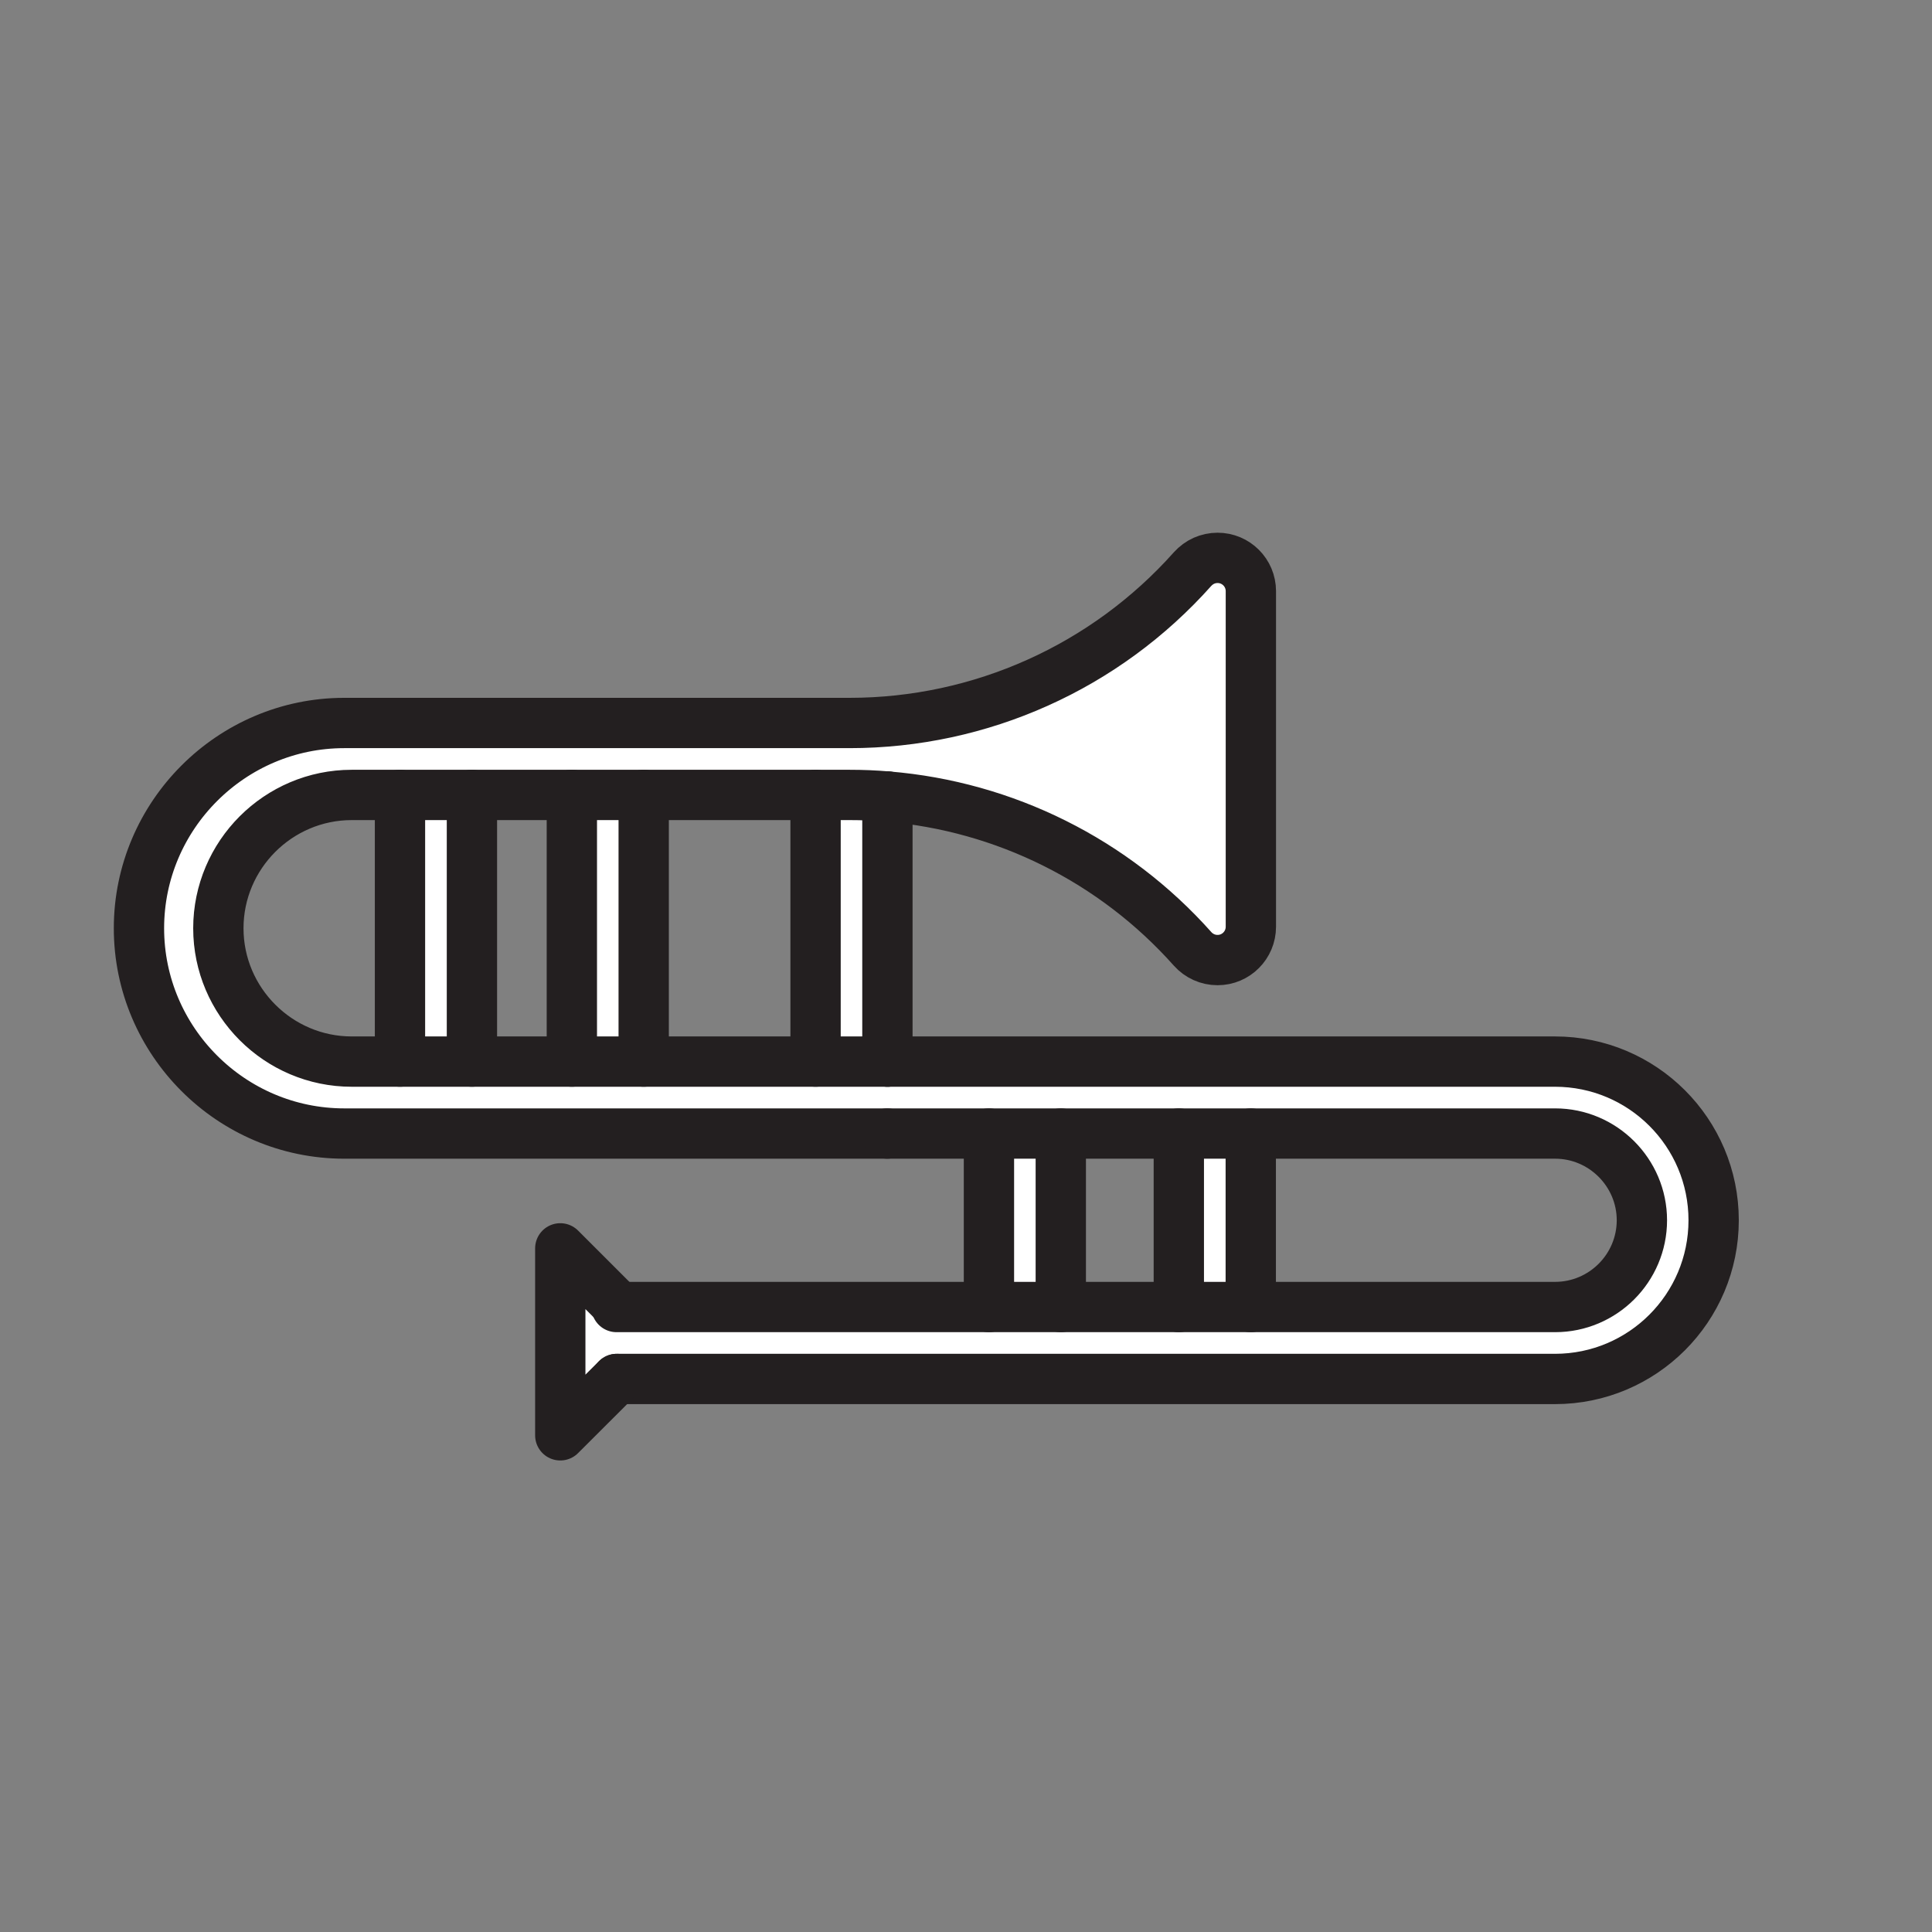 <svg xmlns="http://www.w3.org/2000/svg" viewBox="0 0 1920 1920">
    <rect x="0" y="0" width="1920" height="1920" fill="#808080" stroke="none"/>
    <style>
        .st0{fill:#fff}.st1{fill:none;stroke:#231f20;stroke-width:50;stroke-linecap:round;stroke-linejoin:round;stroke-miterlimit:10}
    </style>
    <path class="st0" d="M1243 1126.5v172.4h-71.5v-172.4h71.5zm-260.2 0v172.4h71.5v-172.4h-71.5zm-100.9-335c-12.5-1-25.1-1.6-37.7-1.6h-33.8V1055h71.5V791.5zm-313.6-1.6V1055h71.5V789.9h-71.5zm-170.8 0V1055H469V789.9h-71.5zm215.4 506.8l-56-56v185.7l56-56h932.5c43.6 0 83-17.7 111.5-46.2 28.5-28.5 46.2-68 46.2-111.5 0-87.1-70.6-157.7-157.7-157.7H349.5c-72.9 0-132.5-59.6-132.5-132.5 0-36.4 14.9-69.6 38.9-93.6s57.2-38.9 93.6-38.9h494.8c12.6 0 25.2.5 37.7 1.6 116.3 9.6 225 63.5 303.2 151.4 3.1 3.5 7 6.3 11.2 8.2 4.2 1.9 8.8 2.9 13.6 2.9 9.2 0 17.4-3.7 23.4-9.7 6-6 9.7-14.3 9.7-23.4V587.5c0-18.3-14.8-33.1-33.1-33.1-4.7 0-9.3 1-13.6 2.9-4.2 1.9-8 4.7-11.2 8.2-43.3 48.6-95.9 86.9-154.1 113-58.1 26.1-121.7 40-186.8 40H342.1c-112.2 0-204 91.8-204 204 0 56.1 22.9 107.1 59.9 144.1s88 59.9 144.1 59.9h1203.3c47.4 0 86.2 38.8 86.2 86.2 0 23.7-9.7 45.3-25.3 60.9-15.6 15.6-37.2 25.3-60.9 25.3H612.9v-2.2z" id="Layer_4"/>
    <g id="STROKES">
        <g id="XMLID_1_">
            <path class="st1" d="M397.5 789.9V1055"/>
            <path class="st1" d="M469 789.9V1055"/>
            <path class="st1" d="M568.3 789.9V1055"/>
            <path class="st1" d="M639.7 789.9V1055"/>
            <path class="st1" d="M810.5 789.9V1055"/>
            <path class="st1" d="M881.9 791.5V1055"/>
            <path class="st1" d="M982.8 1126.5v172.4"/>
            <path class="st1" d="M1054.2 1126.5v172.4"/>
            <path class="st1" d="M1171.5 1126.5v172.4"/>
            <path class="st1" d="M1243 1126.5v172.4"/>
            <path class="st1" d="M882.1 1055H349.5c-72.9 0-132.5-59.6-132.5-132.5 0-36.4 14.9-69.6 38.9-93.6s57.2-38.9 93.6-38.9h494.8c12.6 0 25.2.5 37.7 1.6 116.3 9.6 225 63.5 303.2 151.4 3.1 3.5 7 6.3 11.2 8.2 4.2 1.9 8.8 2.9 13.6 2.9 9.2 0 17.4-3.7 23.4-9.7 6-6 9.7-14.3 9.7-23.4V587.5c0-18.3-14.8-33.1-33.1-33.1-4.7 0-9.3 1-13.6 2.9-4.2 1.9-8 4.7-11.2 8.2-43.3 48.6-95.9 86.9-154.1 113-58.1 26.1-121.7 40-186.8 40H342.1c-112.2 0-204 91.8-204 204 0 56.1 22.9 107.1 59.9 144.1s88 59.9 144.1 59.9h539.6"/>
            <path class="st1" d="M881.8 1126.5h663.7c47.4 0 86.2 38.8 86.2 86.2 0 23.7-9.7 45.3-25.3 60.9-15.6 15.6-37.2 25.3-60.9 25.3H612.7"/>
            <path class="st1" d="M882.1 1055h663.2c87.1 0 157.7 70.6 157.7 157.7 0 43.5-17.7 83-46.2 111.5-28.5 28.5-67.9 46.2-111.5 46.2H613"/>
            <path class="st1" d="M612.9 1370.4l-56.1 56v-185.8l56.1 56.1"/>
        </g>
    </g>
</svg>

